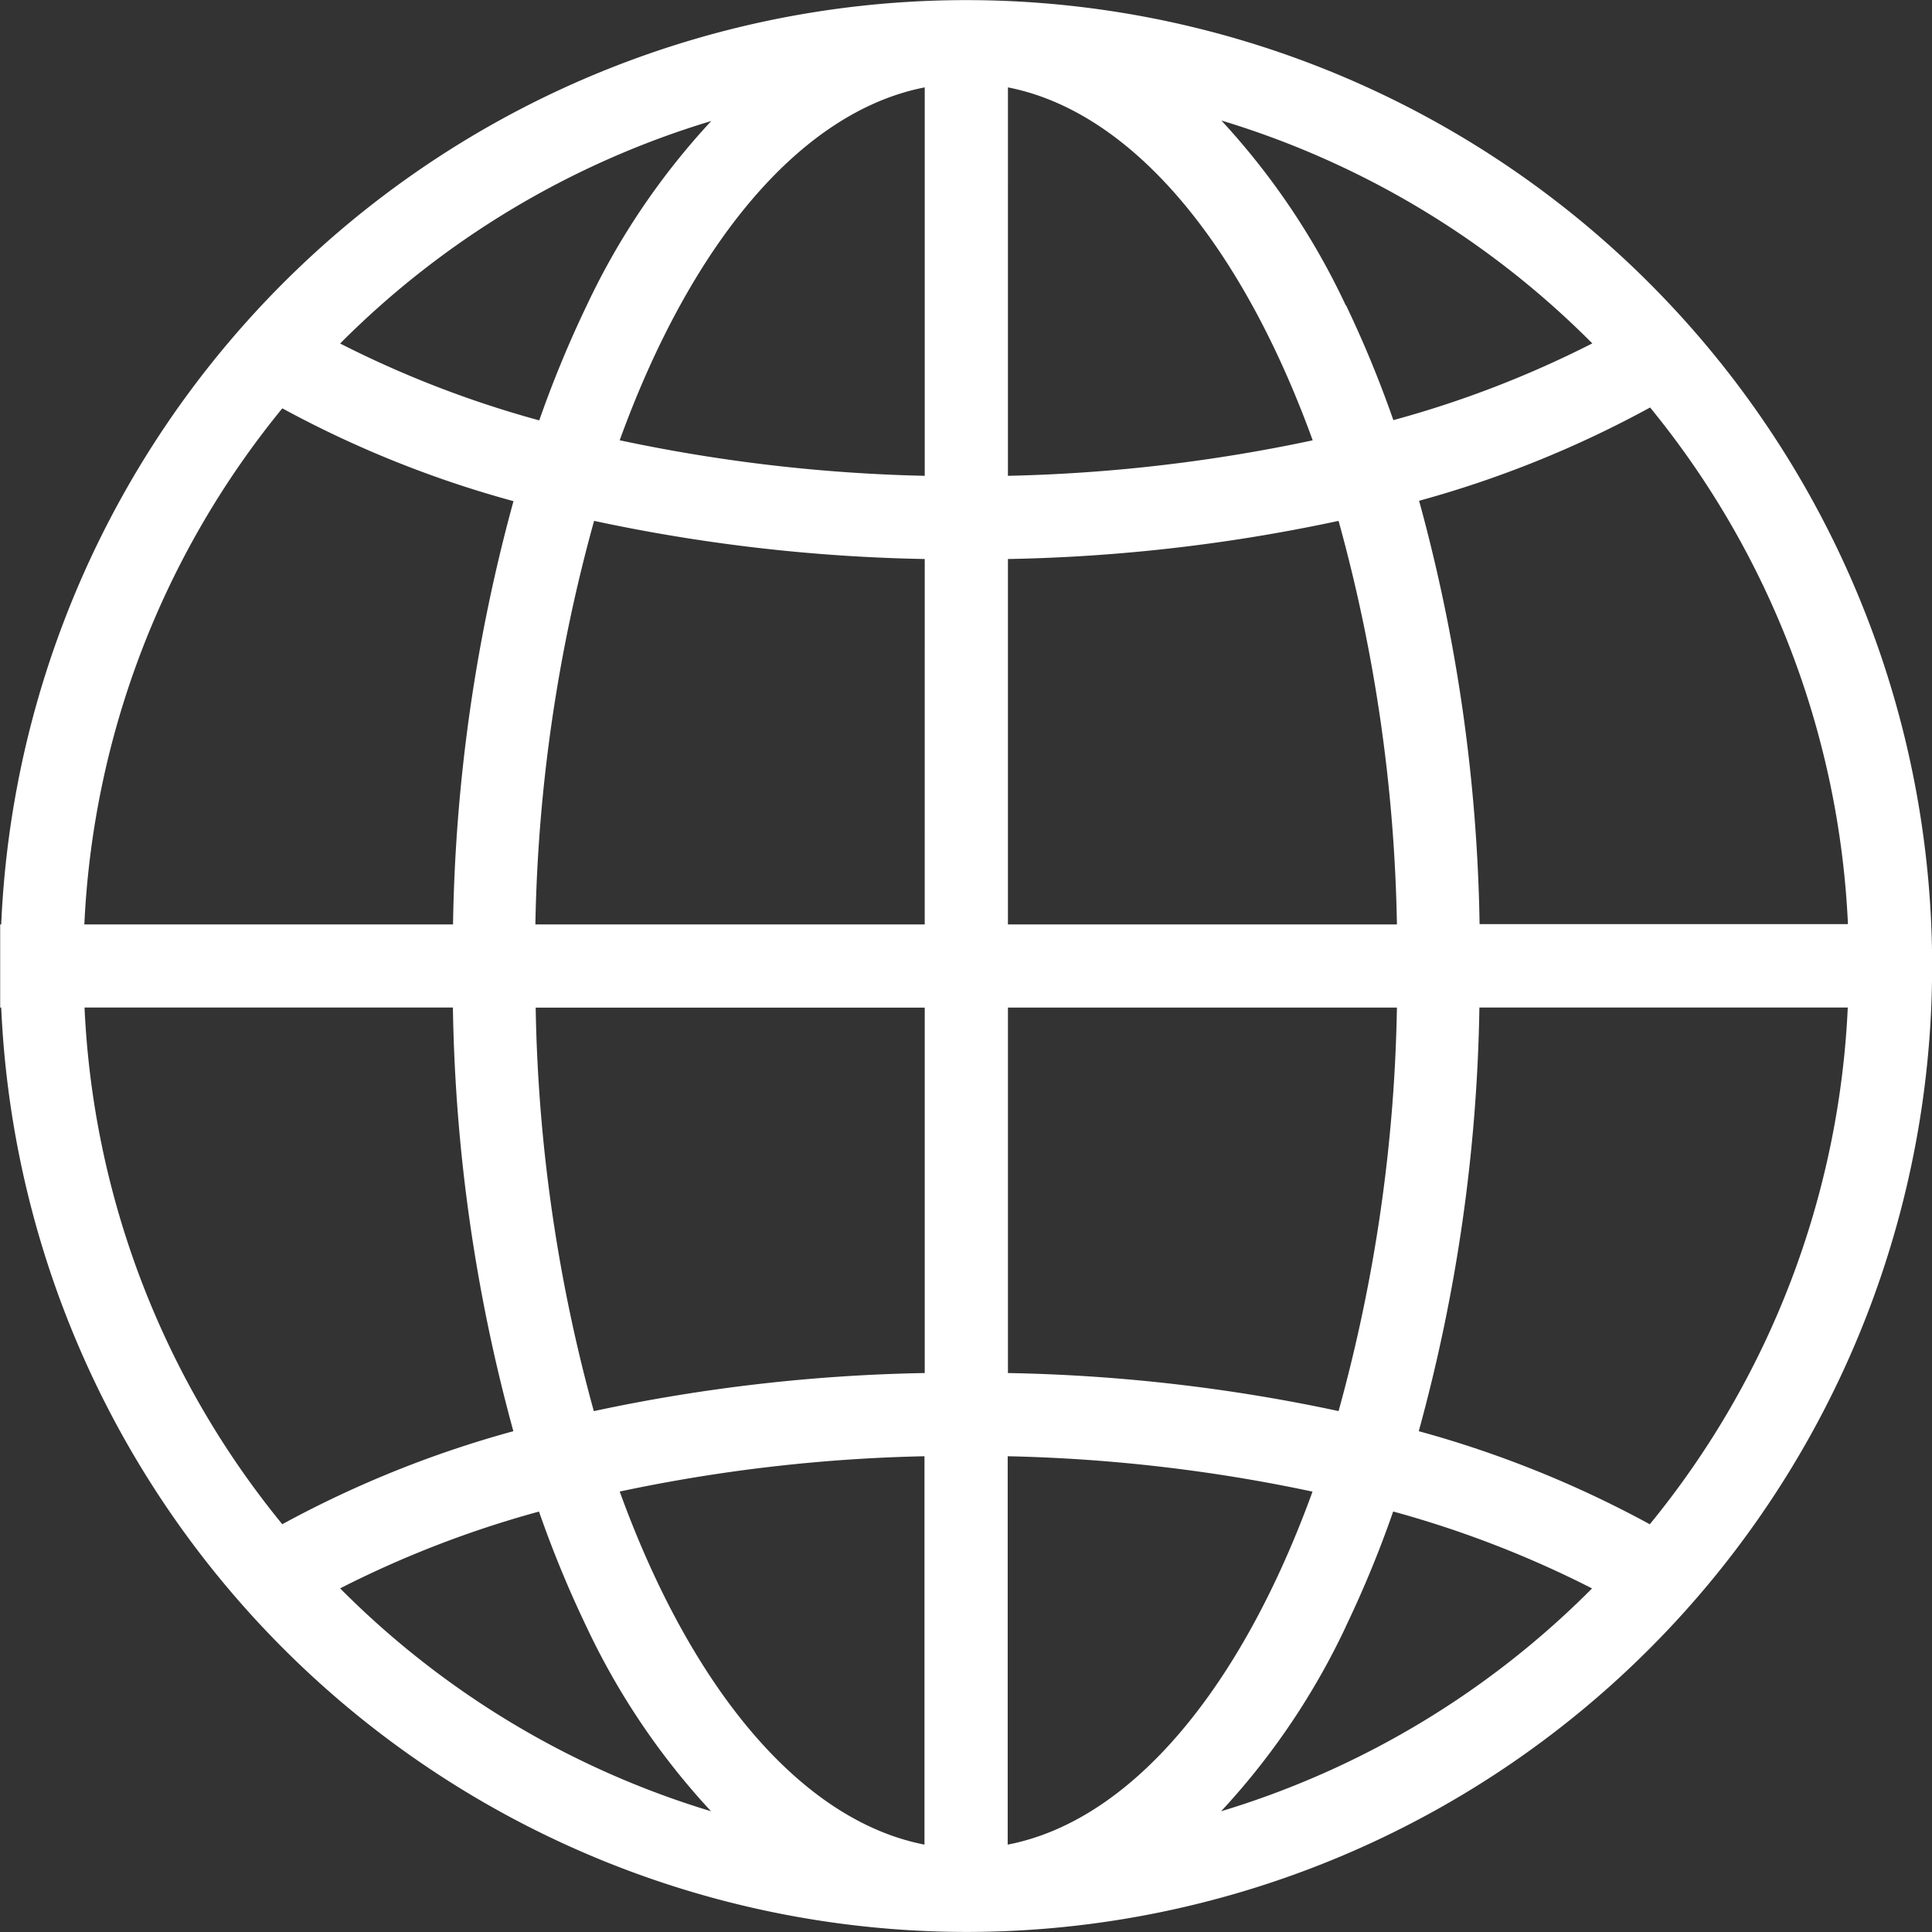 <svg xmlns="http://www.w3.org/2000/svg" width="31.951" height="31.951" viewBox="0 0 31.951 31.951"><rect x="0" y="0" width="31.951" height="31.951" fill="#333333" stroke="none"/><path id="Color_Overlay" data-name="Color Overlay" d="M721.4,269.975a15.992,15.992,0,0,1-15.956-15.287h-.017v-1.375h.017A15.974,15.974,0,1,1,721.4,269.975h0Zm.689-1.444c2.063-.4,3.87-2.609,5.041-5.838a26.977,26.977,0,0,0-5.041-.585Zm-6.416-5.838c1.171,3.229,2.976,5.433,5.04,5.838v-6.423A26.949,26.949,0,0,0,715.672,262.692Zm12.007,2.235a11.979,11.979,0,0,1-2.061,3.051,14.591,14.591,0,0,0,6.134-3.685,17.24,17.24,0,0,0-3.289-1.272A18.183,18.183,0,0,1,727.679,264.927Zm-16.63-.634a14.583,14.583,0,0,0,6.133,3.685,11.954,11.954,0,0,1-2.06-3.051,18.385,18.385,0,0,1-.785-1.905A17.23,17.23,0,0,0,711.049,264.293Zm17.838-2.6a17.791,17.791,0,0,1,3.82,1.539,14.529,14.529,0,0,0,3.274-8.546h-6.092A28.047,28.047,0,0,1,728.887,261.694Zm-18.795,1.538a17.736,17.736,0,0,1,3.821-1.538,28.089,28.089,0,0,1-1-7.007h-6.092A14.533,14.533,0,0,0,710.092,263.232Zm12-2.5a28.525,28.525,0,0,1,5.468.629,26.692,26.692,0,0,0,.965-6.673h-6.433Zm-6.844.629a28.445,28.445,0,0,1,5.468-.629v-6.043h-6.434A26.709,26.709,0,0,0,715.244,261.36Zm13.644-15.053a28.081,28.081,0,0,1,1,7h6.092a14.538,14.538,0,0,0-3.272-8.544A17.728,17.728,0,0,1,728.888,246.308Zm-6.8.962v6.043h6.433a26.719,26.719,0,0,0-.965-6.674A28.449,28.449,0,0,1,722.088,247.27Zm-7.81,6.043h6.434V247.27a28.531,28.531,0,0,1-5.468-.631A26.71,26.71,0,0,0,714.278,253.312Zm-7.459,0h6.092a28.124,28.124,0,0,1,1-7,17.751,17.751,0,0,1-3.823-1.535A14.531,14.531,0,0,0,706.819,253.312Zm15.269-7.419a26.956,26.956,0,0,0,5.04-.587c-1.171-3.229-2.977-5.432-5.04-5.837Zm-6.416-.587a27.022,27.022,0,0,0,5.04.587V239.47C718.648,239.874,716.843,242.077,715.672,245.307Zm12.007-2.234a18.512,18.512,0,0,1,.783,1.9,17.193,17.193,0,0,0,3.29-1.269,14.593,14.593,0,0,0-6.134-3.686A11.979,11.979,0,0,1,727.679,243.073Zm-16.631.635a17.29,17.29,0,0,0,3.289,1.269,18.639,18.639,0,0,1,.785-1.9,11.954,11.954,0,0,1,2.06-3.051A14.593,14.593,0,0,0,711.048,243.707Z" transform="translate(-705.424 -238.025)" fill="#fff"></path></svg>